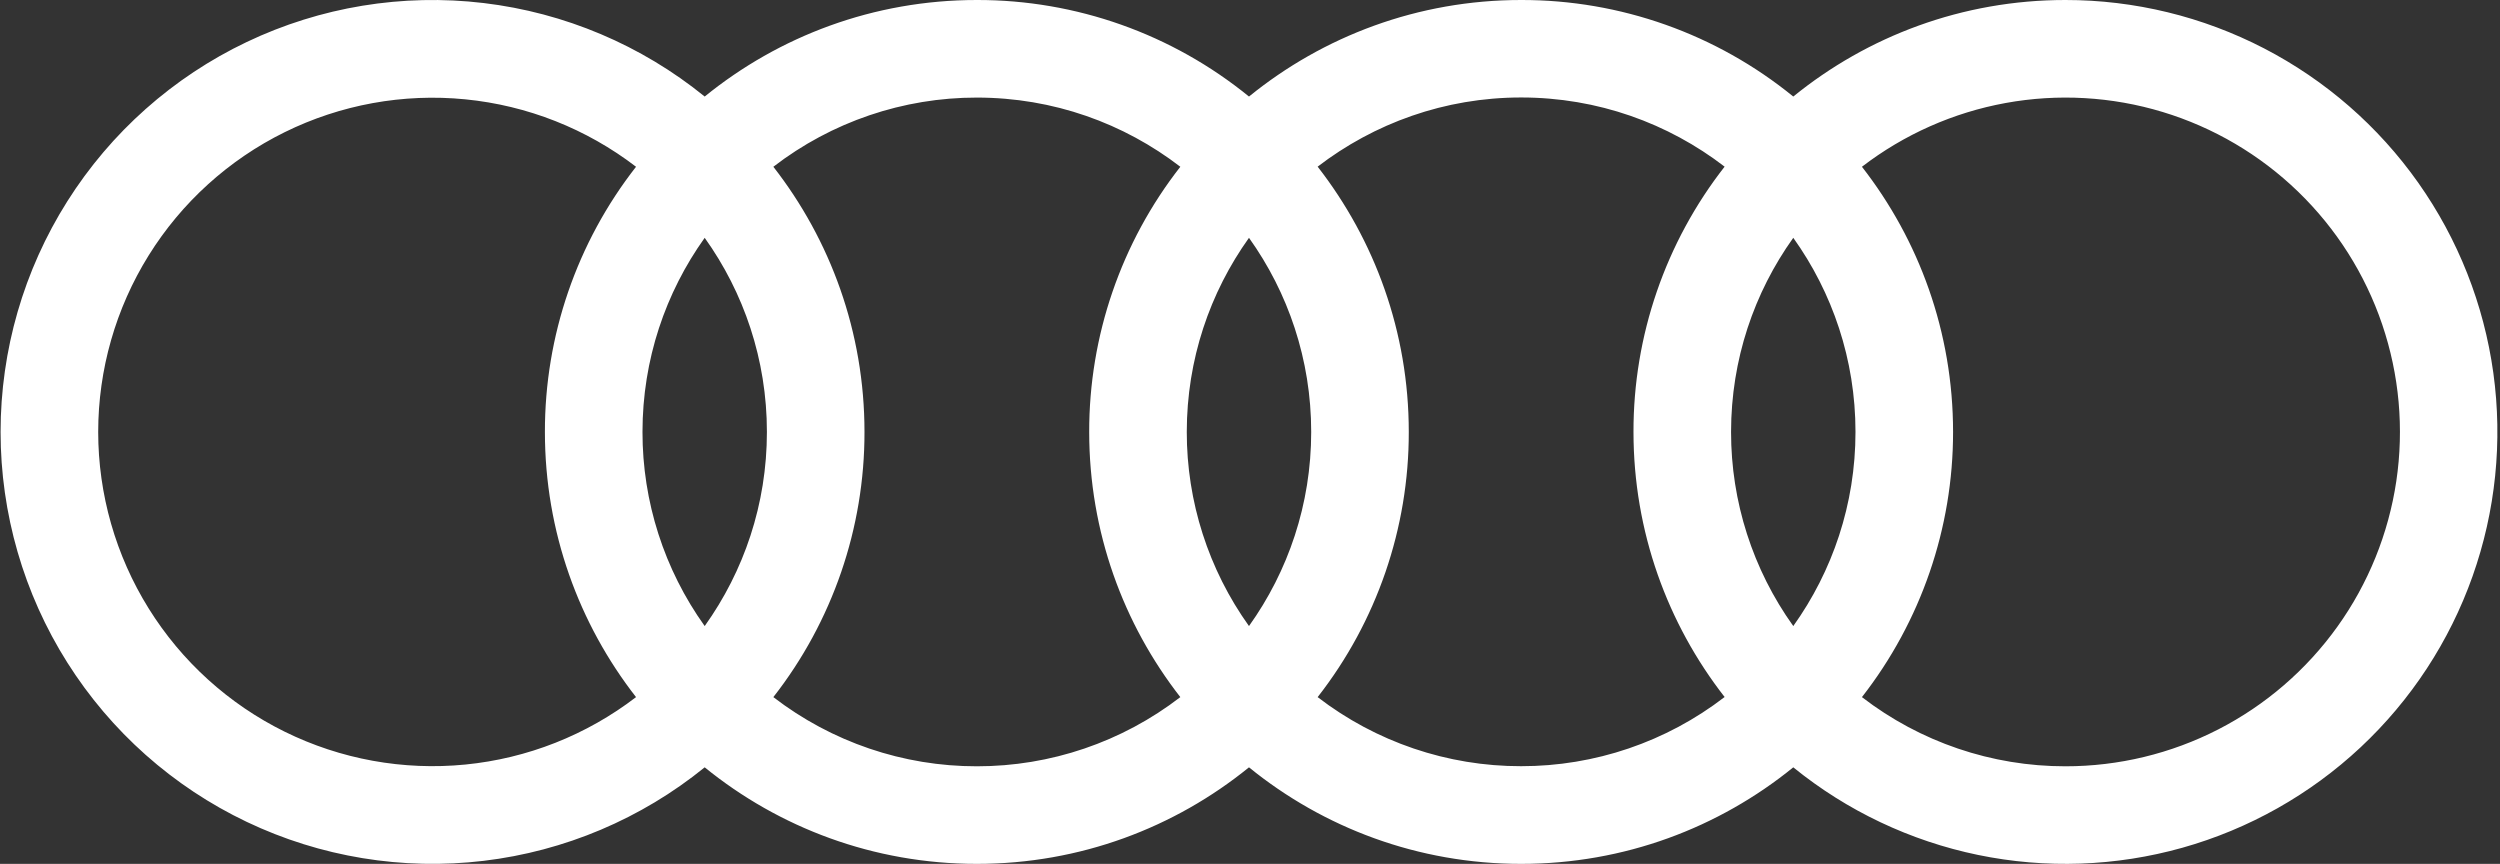 <svg width="764" height="264" viewBox="0 0 764 264" fill="none" xmlns="http://www.w3.org/2000/svg">
<rect x="0" y="0" width="764" height="264" fill="#333333" stroke="none"/>
<path d="M631.193 0C599.656 0 570.725 11.064 548.026 29.503C524.537 10.368 495.154 -0.055 464.858 0C433.32 0 404.39 11.064 381.69 29.503C358.202 10.368 328.819 -0.055 298.523 0C266.985 0 238.055 11.064 215.355 29.503C195.987 13.786 172.563 3.878 147.796 0.927C123.028 -2.024 97.931 2.103 75.413 12.829C52.895 23.556 33.876 40.443 20.561 61.534C7.246 82.625 0.179 107.058 0.179 132C0.179 156.943 7.246 181.375 20.561 202.466C33.876 223.557 52.895 240.444 75.413 251.171C97.931 261.897 123.028 266.024 147.796 263.073C172.563 260.122 195.987 250.214 215.355 234.497C238.055 252.937 266.985 264 298.523 264C330.06 264 358.991 252.937 381.69 234.497C404.39 252.937 433.32 264 464.858 264C496.396 264 525.326 252.937 548.026 234.497C564.432 247.811 583.795 256.992 604.487 261.269C625.179 265.545 646.595 264.791 666.936 259.071C687.276 253.352 705.946 242.832 721.376 228.398C736.807 213.964 748.547 196.037 755.609 176.123C762.672 156.209 764.851 134.891 761.964 113.96C759.076 93.029 751.206 73.097 739.015 55.84C726.824 38.582 710.668 24.503 691.906 14.786C673.143 5.07 652.322 -0.001 631.193 0ZM548.026 191.324C535.641 174.024 528.992 153.276 529.014 132C529.014 109.873 536.072 89.399 548.026 72.677C559.979 89.399 567.037 109.873 567.037 132C567.037 154.127 559.979 174.601 548.026 191.324ZM381.69 191.324C369.306 174.024 362.657 153.276 362.679 132C362.679 109.873 369.737 89.399 381.69 72.677C393.644 89.399 400.702 109.873 400.702 132C400.702 154.127 393.644 174.601 381.69 191.324ZM215.355 191.324C202.971 174.024 196.322 153.276 196.344 132C196.344 109.873 203.401 89.399 215.355 72.677C227.309 89.399 234.367 109.873 234.367 132C234.367 154.127 227.309 174.601 215.355 191.324ZM30.009 132C30.016 112.934 35.358 94.251 45.43 78.062C55.502 61.873 69.902 48.826 87.003 40.395C104.103 31.964 123.222 28.485 142.196 30.353C161.171 32.22 179.244 39.359 194.373 50.963C176.288 74.101 166.482 102.633 166.523 132C166.523 162.552 176.951 190.688 194.373 213.038C179.244 224.641 161.171 231.78 142.196 233.648C123.222 235.515 104.103 232.037 87.003 223.606C69.902 215.174 55.502 202.127 45.43 185.938C35.358 169.75 30.016 151.066 30.009 132ZM236.338 213.038C254.422 189.9 264.228 161.367 264.188 132C264.188 101.448 253.76 73.312 236.338 50.963C254.159 37.234 276.027 29.799 298.523 29.821C321.922 29.821 343.477 37.705 360.708 50.963C342.623 74.101 332.818 102.633 332.858 132C332.858 162.552 343.286 190.688 360.708 213.038C342.887 226.766 321.018 234.201 298.523 234.179C276.027 234.201 254.159 226.766 236.338 213.038ZM402.673 213.038C420.758 189.9 430.563 161.367 430.523 132C430.523 101.448 420.095 73.312 402.673 50.931C419.904 37.705 441.459 29.789 464.858 29.789C488.257 29.789 509.812 37.674 527.043 50.931C508.958 74.069 499.153 102.601 499.193 131.968C499.193 162.52 509.621 190.656 527.043 213.006C509.222 226.735 487.354 234.169 464.858 234.148C442.366 234.179 420.498 226.755 402.673 213.038ZM631.193 234.179C608.698 234.201 586.829 226.766 569.008 213.038C587.071 189.888 596.874 161.363 596.858 132C596.858 101.448 586.43 73.312 569.008 50.963C581.89 41.07 596.944 34.39 612.923 31.477C628.901 28.565 645.344 29.503 660.888 34.215C676.431 38.927 690.628 47.276 702.3 58.571C713.972 69.865 722.783 83.78 728.004 99.16C733.224 114.54 734.702 130.943 732.317 147.009C729.931 163.075 723.749 178.341 714.285 191.54C704.821 204.74 692.346 215.493 677.896 222.909C663.445 230.324 647.435 234.188 631.193 234.179Z" fill="white"/>
</svg>
